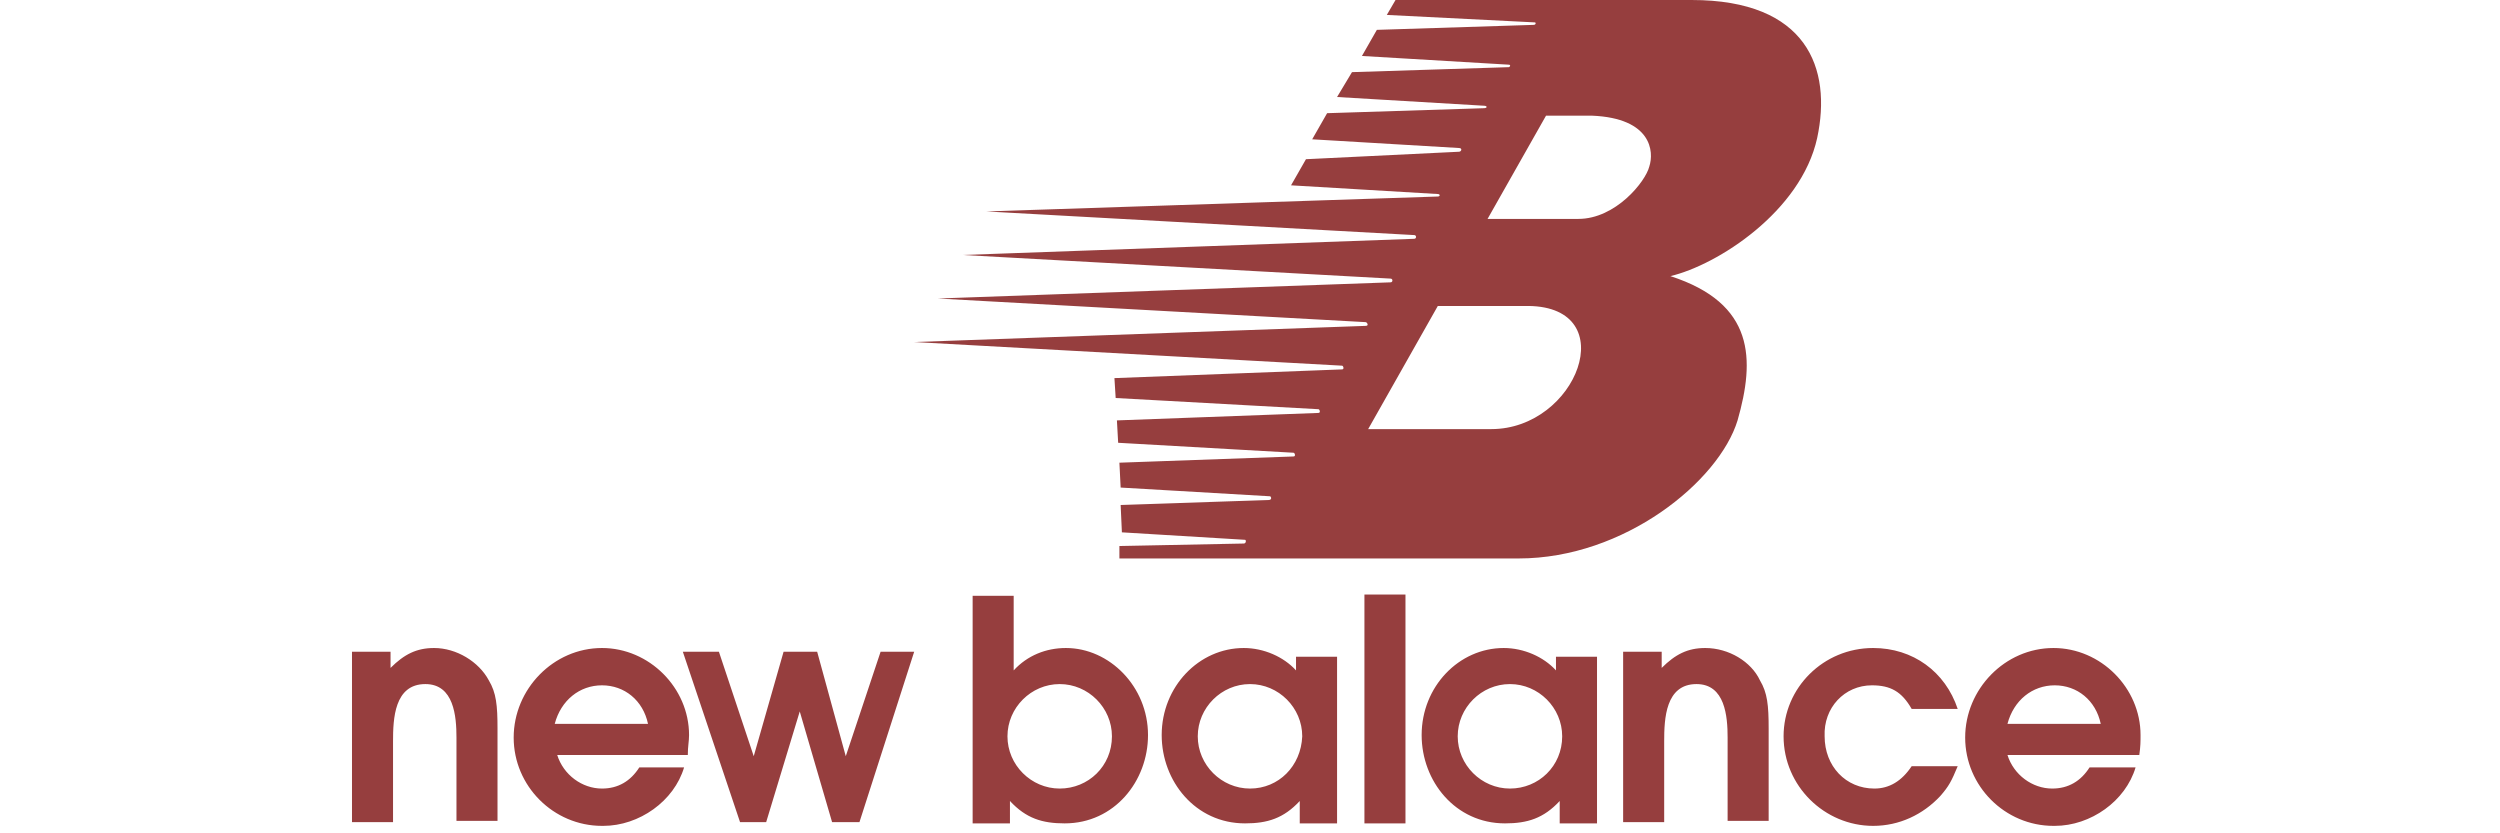<svg width="201" height="67" viewBox="0 0 201 67" fill="none" xmlns="http://www.w3.org/2000/svg">
<g clip-path="url(#clip0)">
<path fill-rule="evenodd" clip-rule="evenodd" d="M136 0H112.2L111.5 1.2L123.4 1.8C123.5 1.8 123.5 2 123.3 2L110.7 2.4L109.5 4.5L121.3 5.2C121.5 5.2 121.4 5.4 121.3 5.4L108.7 5.8L107.5 7.8L119.3 8.5C119.6 8.5 119.6 8.7 119.3 8.7L106.7 9.1L105.5 11.2L117.3 11.9C117.6 11.9 117.5 12.2 117.3 12.2L105 12.8L103.8 14.9L115.6 15.6C115.8 15.6 115.8 15.8 115.6 15.8L79.3 17L113.7 18.9C113.9 18.9 113.9 19.2 113.7 19.2L77.4 20.5L111.8 22.4C112 22.4 112 22.7 111.8 22.7L75.4 24L109.8 25.9C109.9 25.9 110.1 26.2 109.8 26.2L73.5 27.5L107.9 29.4C108 29.4 108.1 29.7 107.9 29.7L89.6 30.4L89.7 32L106 32.9C106.1 32.9 106.2 33.2 106 33.2L89.8 33.8L89.9 35.6L104 36.4C104.1 36.4 104.2 36.7 104 36.7L90 37.2L90.1 39.2L102.1 39.9C102.2 39.9 102.3 40.2 102 40.2L90.1 40.6L90.2 42.8L100.1 43.4C100.2 43.4 100.2 43.7 100 43.7L90 43.9V44.9H122.1C130.6 44.9 138.2 38.7 139.7 33.8C141.1 28.9 141.1 24.4 134.3 22.2C138.1 21.3 144.8 17 146.1 11.1C147.3 5.5 145.3 0 136 0ZM119.9 34.5H110L115.6 24.6H122.9C130.5 24.7 126.8 34.5 119.9 34.5ZM132.6 13.4C132.3 14.6 129.9 17.6 126.9 17.6H119.6L124.3 9.3H128C132.8 9.5 133 12.2 132.6 13.4ZM172.1 59.1C172.1 55.3 168.9 52.1 165.1 52.1C161.2 52.1 158 55.4 158 59.3C158 63.2 161.2 66.4 165.1 66.4C165.1 66.4 165.1 66.4 165.2 66.4C168.1 66.4 170.9 64.4 171.7 61.7H168C167.3 62.8 166.3 63.4 165 63.4C163.4 63.4 161.9 62.3 161.4 60.7H172C172.1 60 172.1 59.6 172.1 59.1ZM161.4 58.2C161.9 56.3 163.4 55.1 165.2 55.1C167 55.1 168.5 56.3 168.9 58.2H161.4ZM125.1 52.8V53.9C124.1 52.8 122.5 52.1 120.9 52.1C117.3 52.1 114.3 55.2 114.3 59.1C114.3 62.8 117 66.2 121 66.2C122.8 66.2 124.1 65.8 125.4 64.4V66.2H128.4V52.8H125.1ZM121.4 63.4C119.1 63.4 117.2 61.5 117.2 59.2C117.2 56.9 119.1 55 121.4 55C123.7 55 125.6 56.9 125.6 59.2C125.6 61.6 123.7 63.4 121.4 63.4ZM34.9 52.1C33.5 52.1 32.5 52.6 31.4 53.7V52.4H28.3V66.1H31.6V59.6C31.6 57.8 31.7 55 34.2 55C36.5 55 36.7 57.6 36.7 59.3V66H40V58.6C40 56.7 39.9 55.7 39.3 54.7C38.5 53.2 36.7 52.1 34.9 52.1ZM55.4 59.1C55.4 55.3 52.2 52.1 48.4 52.1C44.5 52.1 41.3 55.4 41.3 59.3C41.3 63.2 44.5 66.4 48.4 66.4C48.4 66.4 48.4 66.4 48.5 66.4C51.4 66.4 54.2 64.4 55 61.7H51.4C50.7 62.8 49.7 63.4 48.4 63.4C46.8 63.4 45.3 62.3 44.8 60.7H55.3C55.3 60 55.4 59.6 55.4 59.1ZM44.6 58.2C45.1 56.3 46.6 55.1 48.4 55.1C50.2 55.1 51.7 56.3 52.1 58.2H44.6ZM109.7 66.2H113V47.8H109.7V66.2ZM137.1 52.1C135.7 52.1 134.7 52.6 133.6 53.7V52.4H130.5V66.1H133.8V59.6C133.8 57.8 133.9 55 136.4 55C138.7 55 138.9 57.6 138.9 59.3V66H142.2V58.6C142.2 56.7 142.1 55.7 141.5 54.7C140.8 53.2 139 52.1 137.1 52.1ZM150.5 55.1C152 55.1 152.9 55.6 153.7 57H157.4C156.4 54 153.8 52.1 150.6 52.1C146.6 52.1 143.4 55.3 143.4 59.2C143.4 63.2 146.7 66.4 150.6 66.4C152.7 66.4 154.6 65.5 156 64C156.7 63.2 156.9 62.8 157.4 61.6H153.7C152.9 62.8 151.9 63.4 150.7 63.4C148.4 63.4 146.7 61.6 146.7 59.2C146.6 56.9 148.3 55.1 150.5 55.1ZM68 60.8L65.7 52.4H63L60.6 60.8L57.8 52.4H54.9L59.5 66.1H61.6L64.3 57.2L66.9 66.1H69.1L73.5 52.4H70.8L68 60.8ZM85.7 52.1C84.1 52.1 82.6 52.7 81.5 53.9V47.9H78.2V66.2H81.2V64.4C82.5 65.8 83.8 66.2 85.6 66.2C89.6 66.2 92.3 62.8 92.3 59.1C92.3 55.2 89.2 52.1 85.7 52.1ZM85.2 63.4C82.9 63.4 81 61.5 81 59.2C81 56.9 82.9 55 85.2 55C87.5 55 89.4 56.9 89.4 59.2C89.4 61.6 87.5 63.4 85.2 63.4ZM104.2 52.8V53.9C103.2 52.8 101.6 52.1 100 52.1C96.4 52.1 93.4 55.2 93.4 59.1C93.4 62.8 96.1 66.2 100.1 66.2C101.9 66.2 103.2 65.8 104.5 64.4V66.2H107.5V52.8H104.2ZM100.5 63.4C98.2 63.4 96.3 61.5 96.3 59.2C96.3 56.9 98.2 55 100.5 55C102.8 55 104.7 56.9 104.7 59.2C104.6 61.6 102.8 63.4 100.5 63.4Z" fill="#963e3e"/>
</g>
<defs>
<clipPath id="clip0">
<rect width="200.4" height="66.5" fill="white"/>
</clipPath>
</defs>
</svg>
